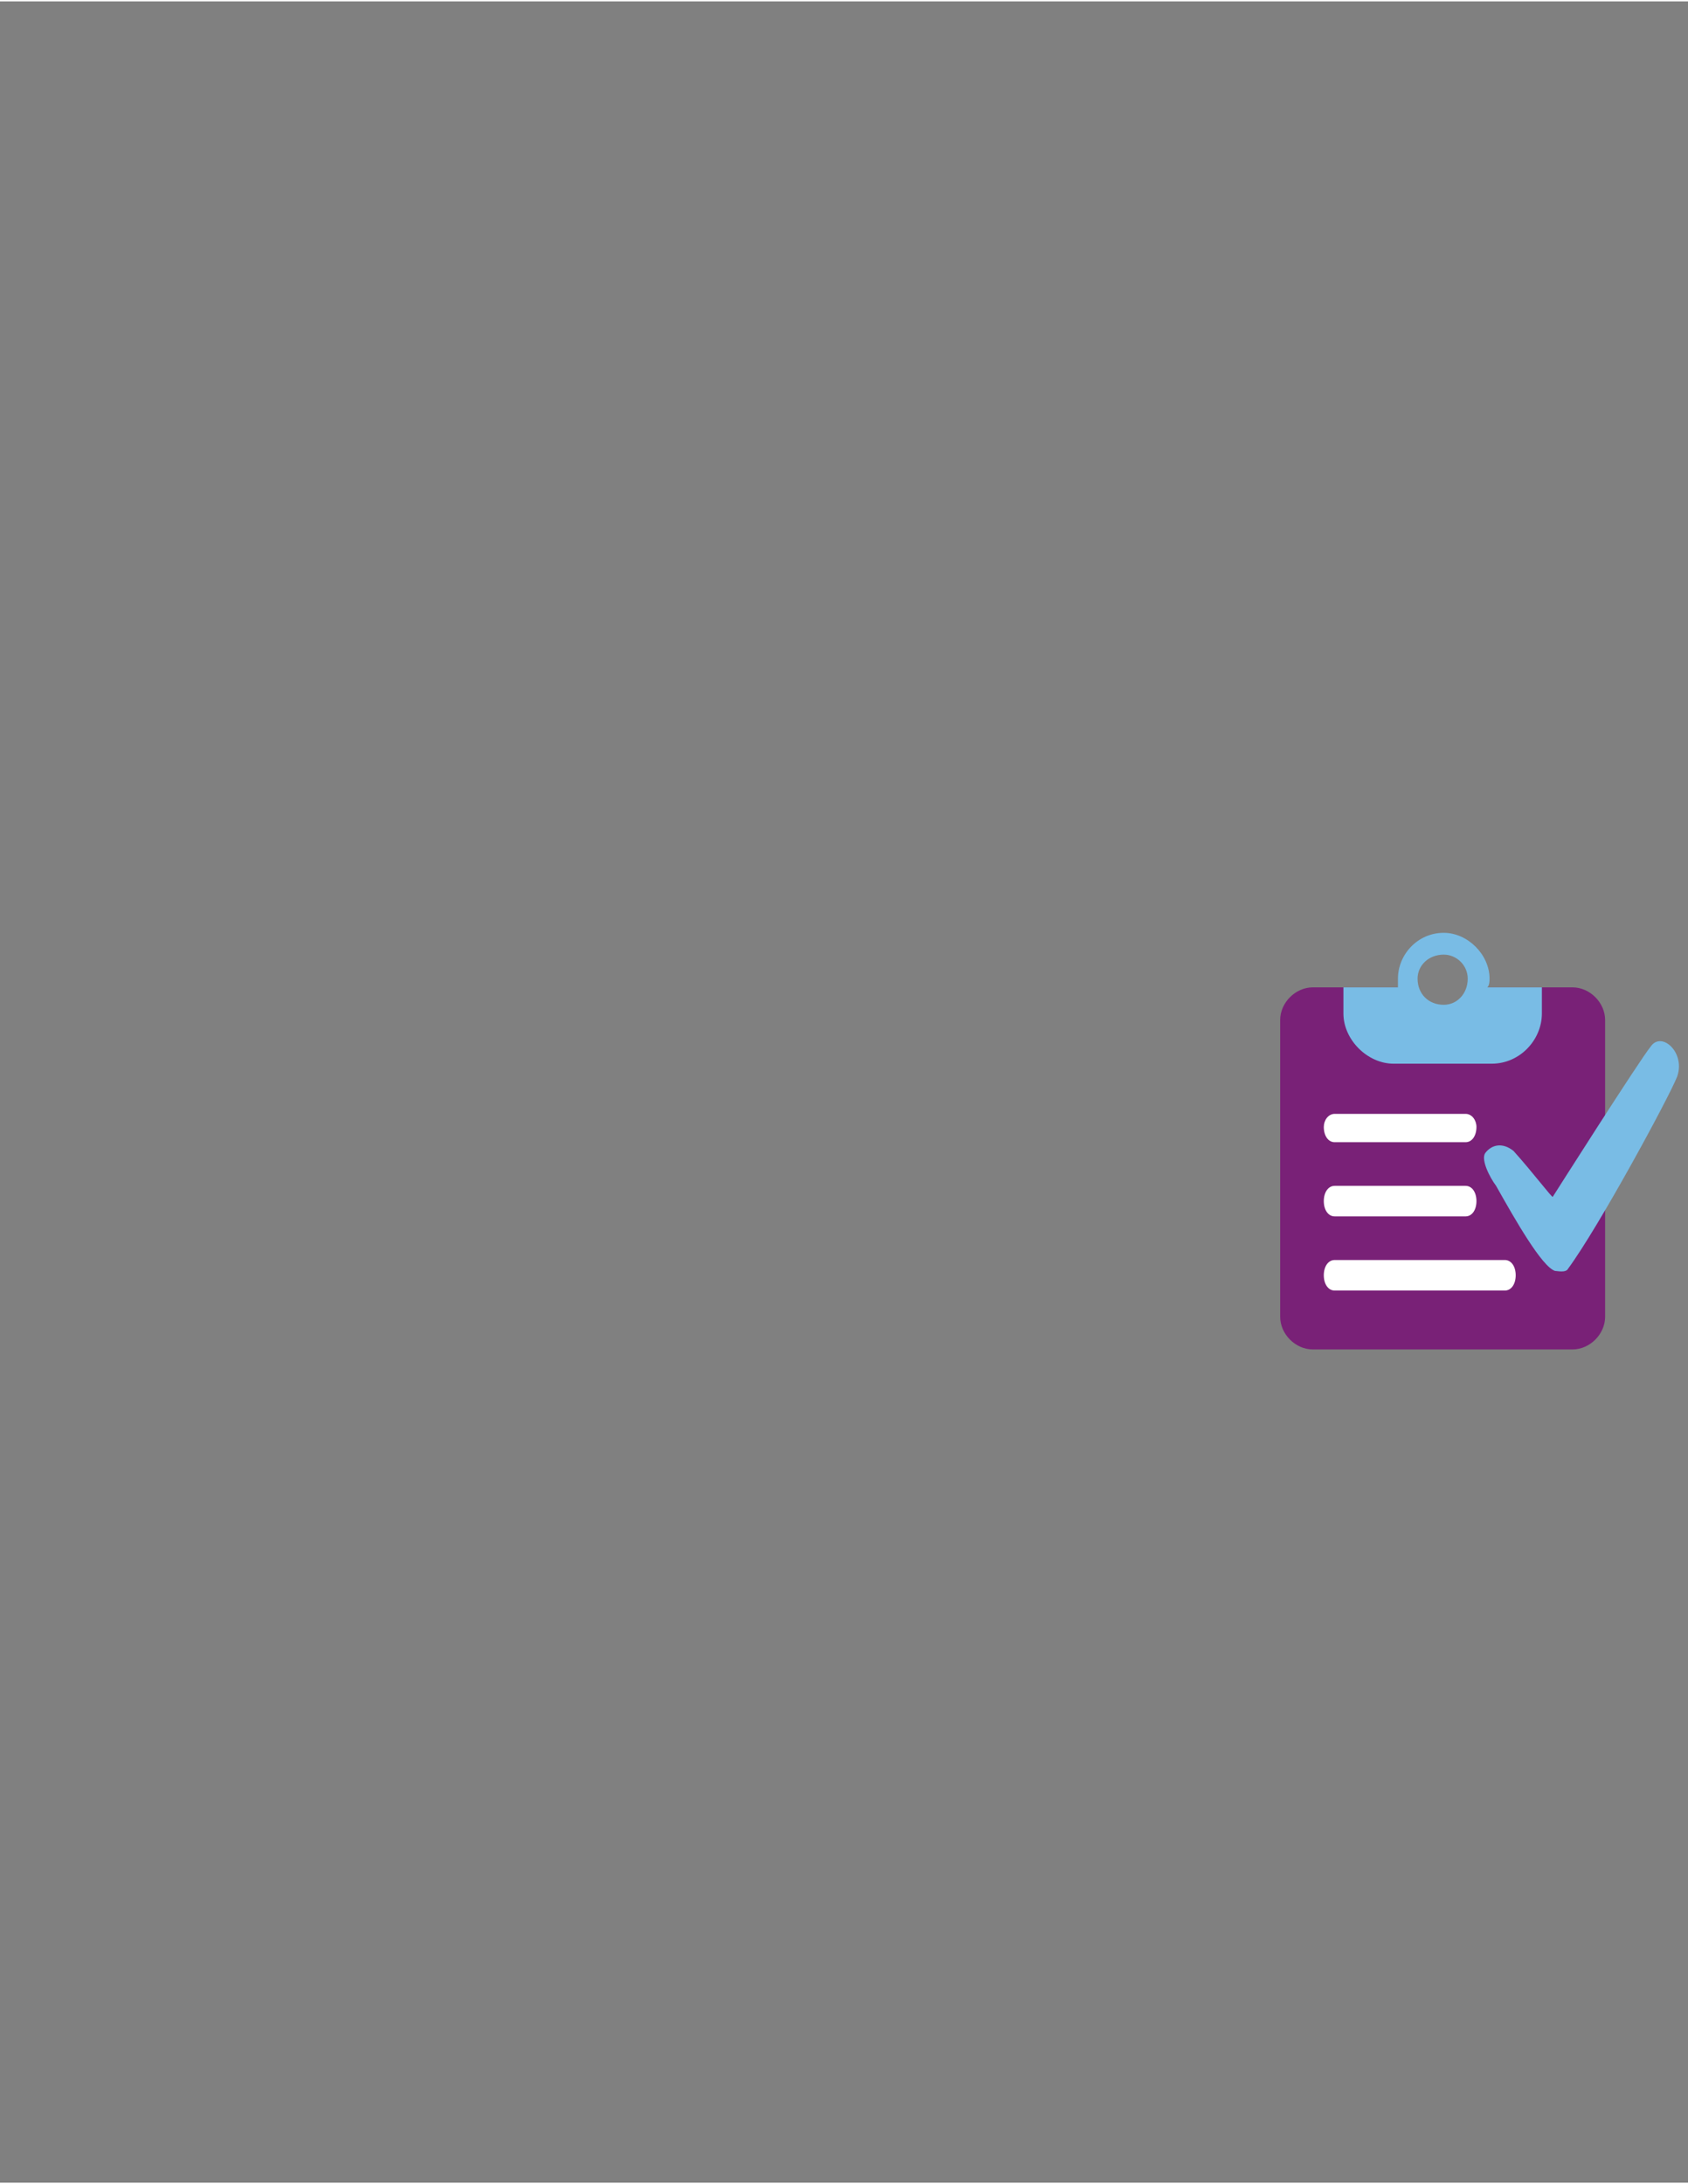 <?xml version="1.0" encoding="iso-8859-1"?>
<!DOCTYPE svg PUBLIC "-//W3C//DTD SVG 1.0//EN" "http://www.w3.org/TR/2001/REC-SVG-20010904/DTD/svg10.dtd">
<!-- Creator: CorelDRAW -->
<svg xmlns="http://www.w3.org/2000/svg" xmlns:odm="http://product.corel.com/CGS/11/cddns/" xml:space="preserve" width="773px" height="1000px" style="shape-rendering:geometricPrecision; text-rendering:geometricPrecision; image-rendering:optimizeQuality; fill-rule:evenodd"
     viewBox="0 0 774 1000">
 <rect x="0" y="0" width="774" height="1000" fill="#808080" stroke="none"/>
 <defs>
  <style type="text/css">
   <![CDATA[
    .fil0 {fill:#792177}
    .fil1 {fill:#79BCE5}
    .fil2 {fill:#FFFFFF}
   ]]>
  </style>
 </defs>
 <g id="Capa 1">
  <path class="fil0" d="M602 452l46 0c1,6 2,13 3,15 0,2 4,-1 5,-1 4,0 11,1 15,0 4,0 5,-8 5,-14l45 0c8,0 15,7 15,15l0 136c0,8 -7,15 -15,15l-119 0c-8,0 -15,-7 -15,-15l0 -136c0,-8 7,-15 15,-15z"/>
  <path class="fil1" d="M707 452l0 12c0,12 -10,23 -23,23l-45 0c-12,0 -23,-11 -23,-23l0 -12 25 0c0,-1 0,-3 0,-4 0,-11 9,-21 21,-21 11,0 21,10 21,21 0,1 0,3 -1,4l25 0zm-45 -15c6,0 11,5 11,11 0,7 -5,12 -11,12 -7,0 -12,-5 -12,-12 0,-6 5,-11 12,-11z"/>
  <path class="fil1" d="M681 528c3,-4 8,-5 13,-1 9,10 18,22 18,21 0,0 40,-63 45,-69 5,-7 16,3 12,14 -4,10 -36,69 -50,88 -1,2 -5,1 -6,1 -6,-2 -18,-23 -27,-39 -3,-4 -7,-12 -5,-15z"/>
  <path class="fil2" d="M612 577l78 0c3,0 5,3 5,7l0 0c0,4 -2,7 -5,7l-78 0c-3,0 -5,-3 -5,-7l0 0c0,-4 2,-7 5,-7zm0 -67l60 0c3,0 5,3 5,6l0 0c0,4 -2,7 -5,7l-60 0c-3,0 -5,-3 -5,-7l0 0c0,-3 2,-6 5,-6zm0 33l60 0c3,0 5,3 5,7l0 0c0,4 -2,7 -5,7l-60 0c-3,0 -5,-3 -5,-7l0 0c0,-4 2,-7 5,-7z"/>
 </g>
</svg>
